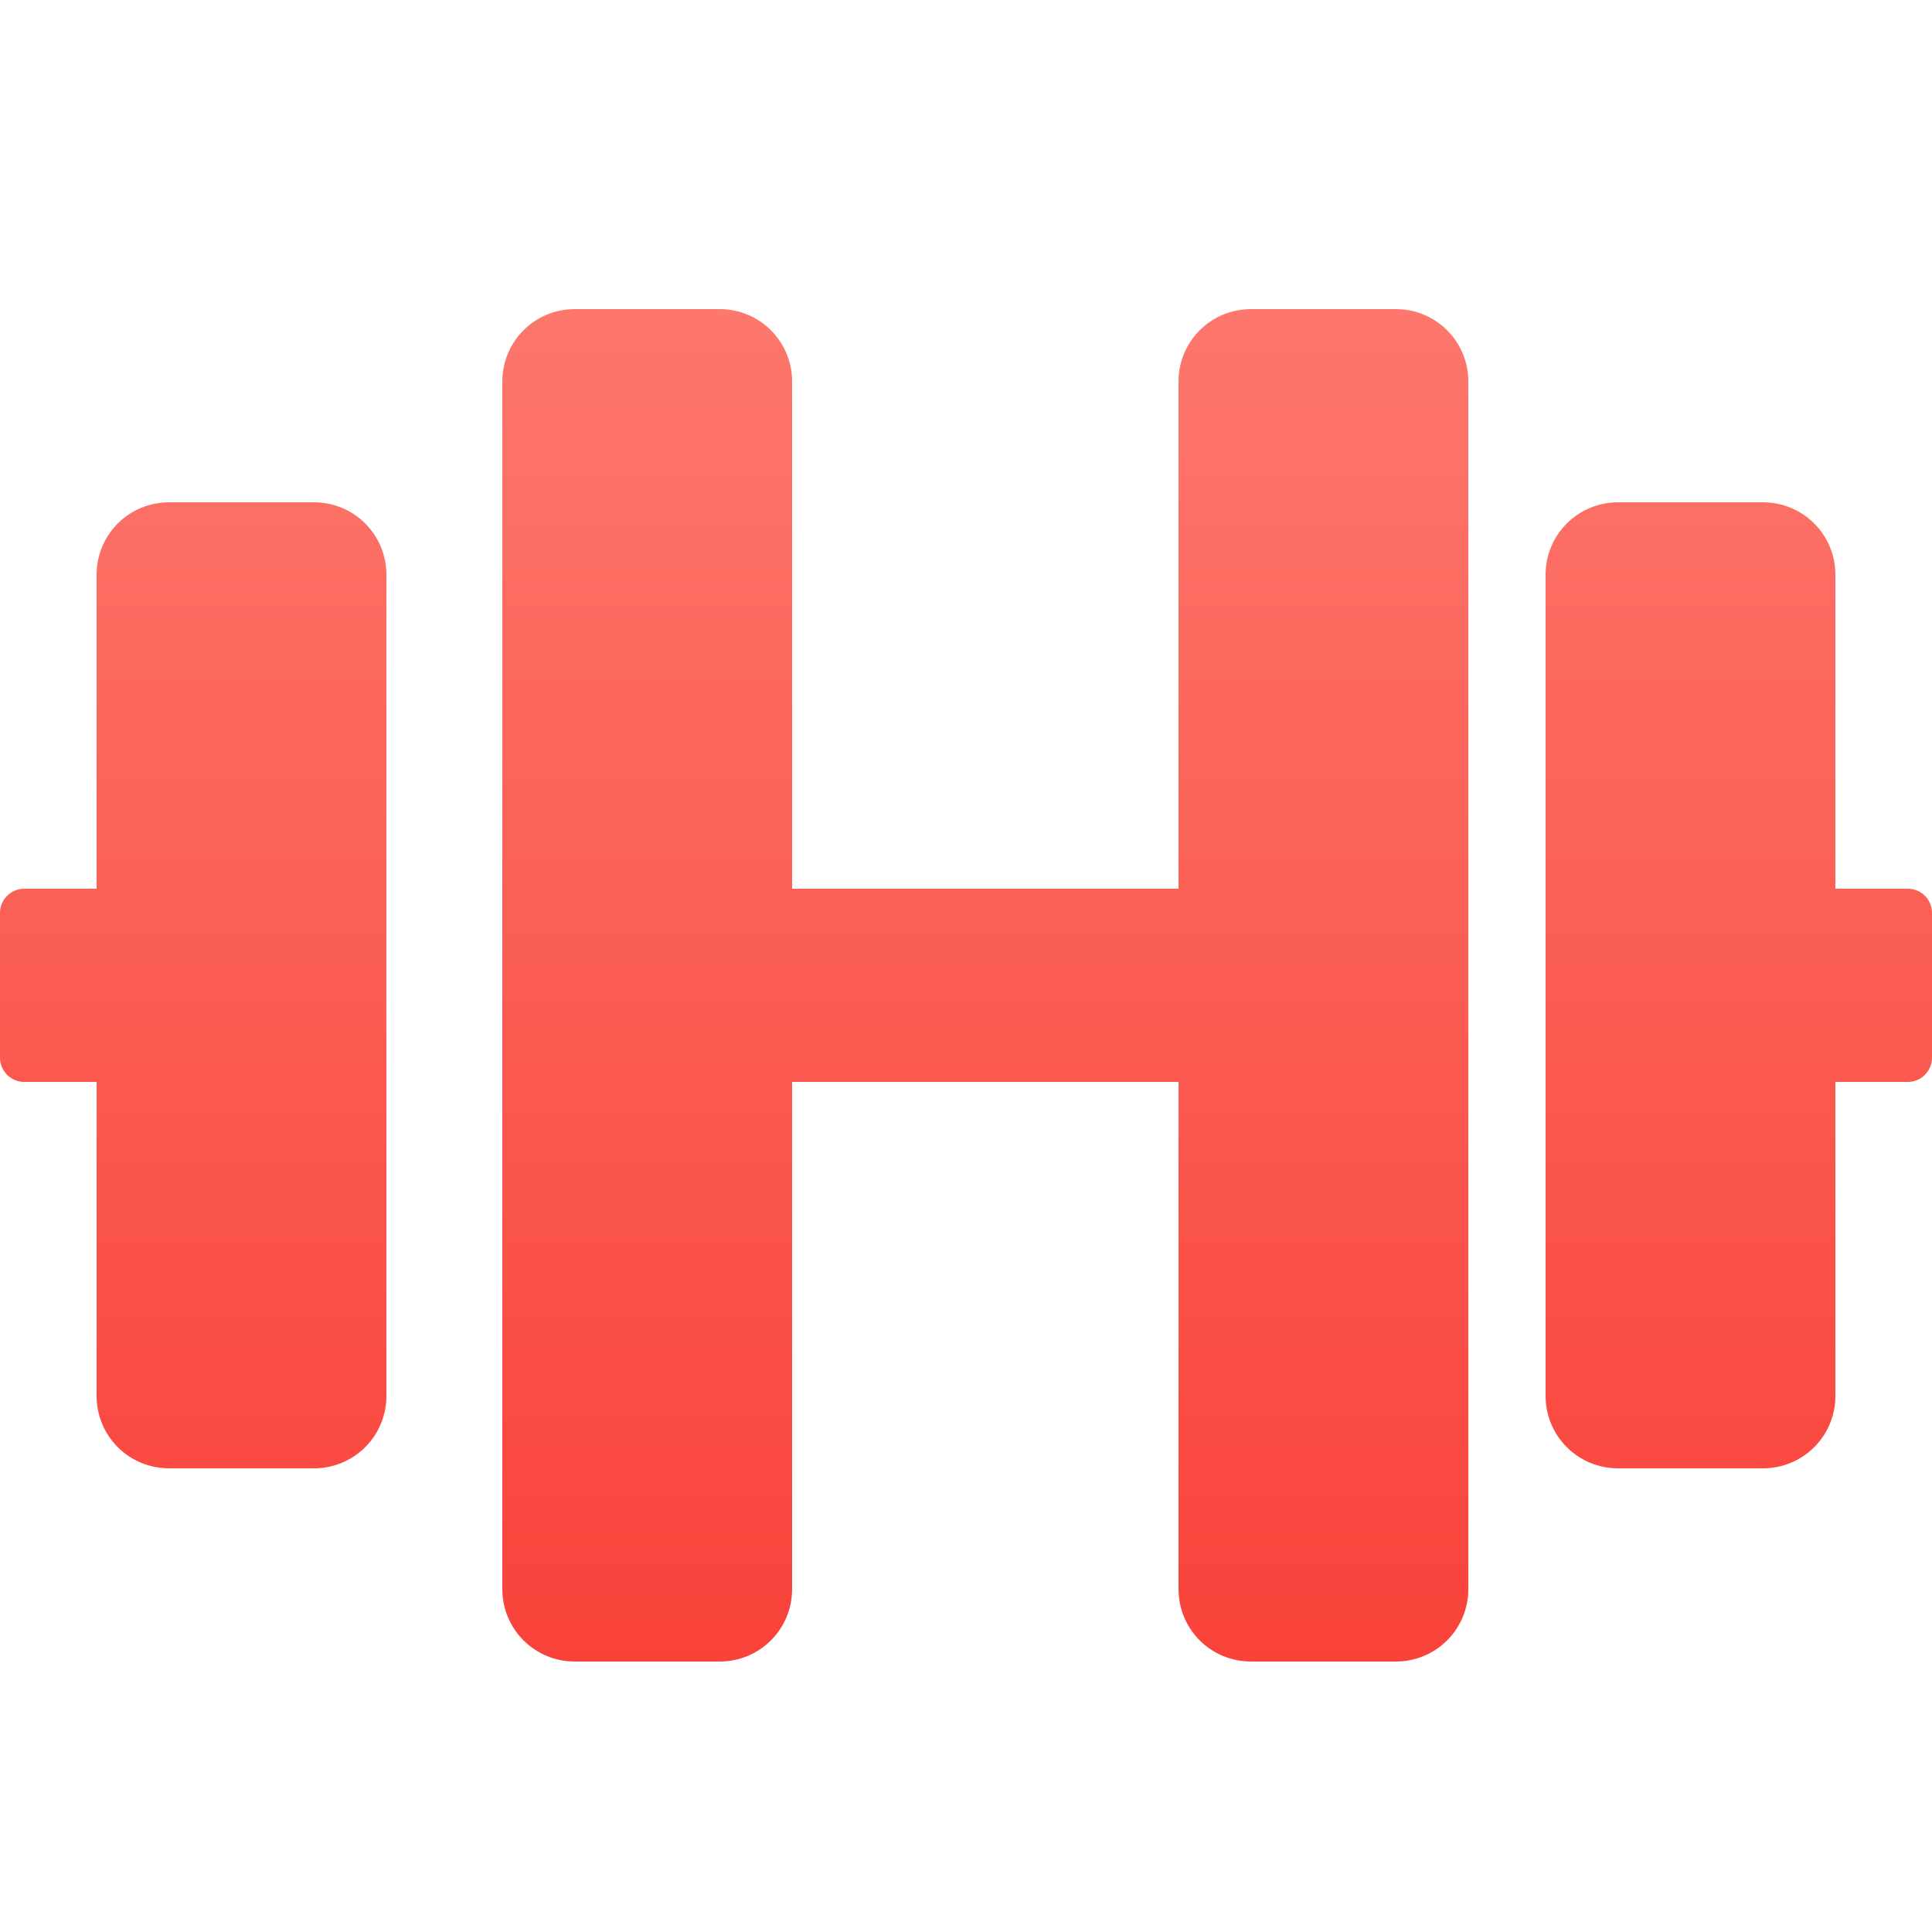 <svg width="50" height="50" viewBox="0 0 50 50" fill="none" xmlns="http://www.w3.org/2000/svg">
<path fill-rule="evenodd" clip-rule="evenodd" d="M8.125 13H4.375C3.336 13 2.5 13.836 2.5 14.875V23H0.625C0.281 23 0 23.281 0 23.625V27.375C0 27.719 0.281 28 0.625 28H2.5V36.125C2.5 37.164 3.336 38 4.375 38H8.125C9.164 38 10 37.164 10 36.125V14.875C10 13.836 9.164 13 8.125 13ZM49.375 23H47.5V14.875C47.5 13.836 46.664 13 45.625 13H41.875C40.836 13 40 13.836 40 14.875V36.125C40 37.164 40.836 38 41.875 38H45.625C46.664 38 47.5 37.164 47.5 36.125V28H49.375C49.719 28 50 27.719 50 27.375V23.625C50 23.281 49.719 23 49.375 23ZM36.125 8H32.375C31.336 8 30.5 8.836 30.5 9.875V23H20.5V9.875C20.5 8.836 19.664 8 18.625 8H14.875C13.836 8 13 8.836 13 9.875V41.125C13 42.164 13.836 43 14.875 43H18.625C19.664 43 20.5 42.164 20.5 41.125V28H30.5V41.125C30.5 42.164 31.336 43 32.375 43H36.125C37.164 43 38 42.164 38 41.125V9.875C38 8.836 37.164 8 36.125 8Z" fill="url(#paint0_linear)"/>
<defs>
<linearGradient id="paint0_linear" x1="0" y1="8" x2="0" y2="43" gradientUnits="userSpaceOnUse">
<stop stop-color="#FD776C"/>
<stop offset="1" stop-color="#F9423A"/>
</linearGradient>
</defs>
</svg>
